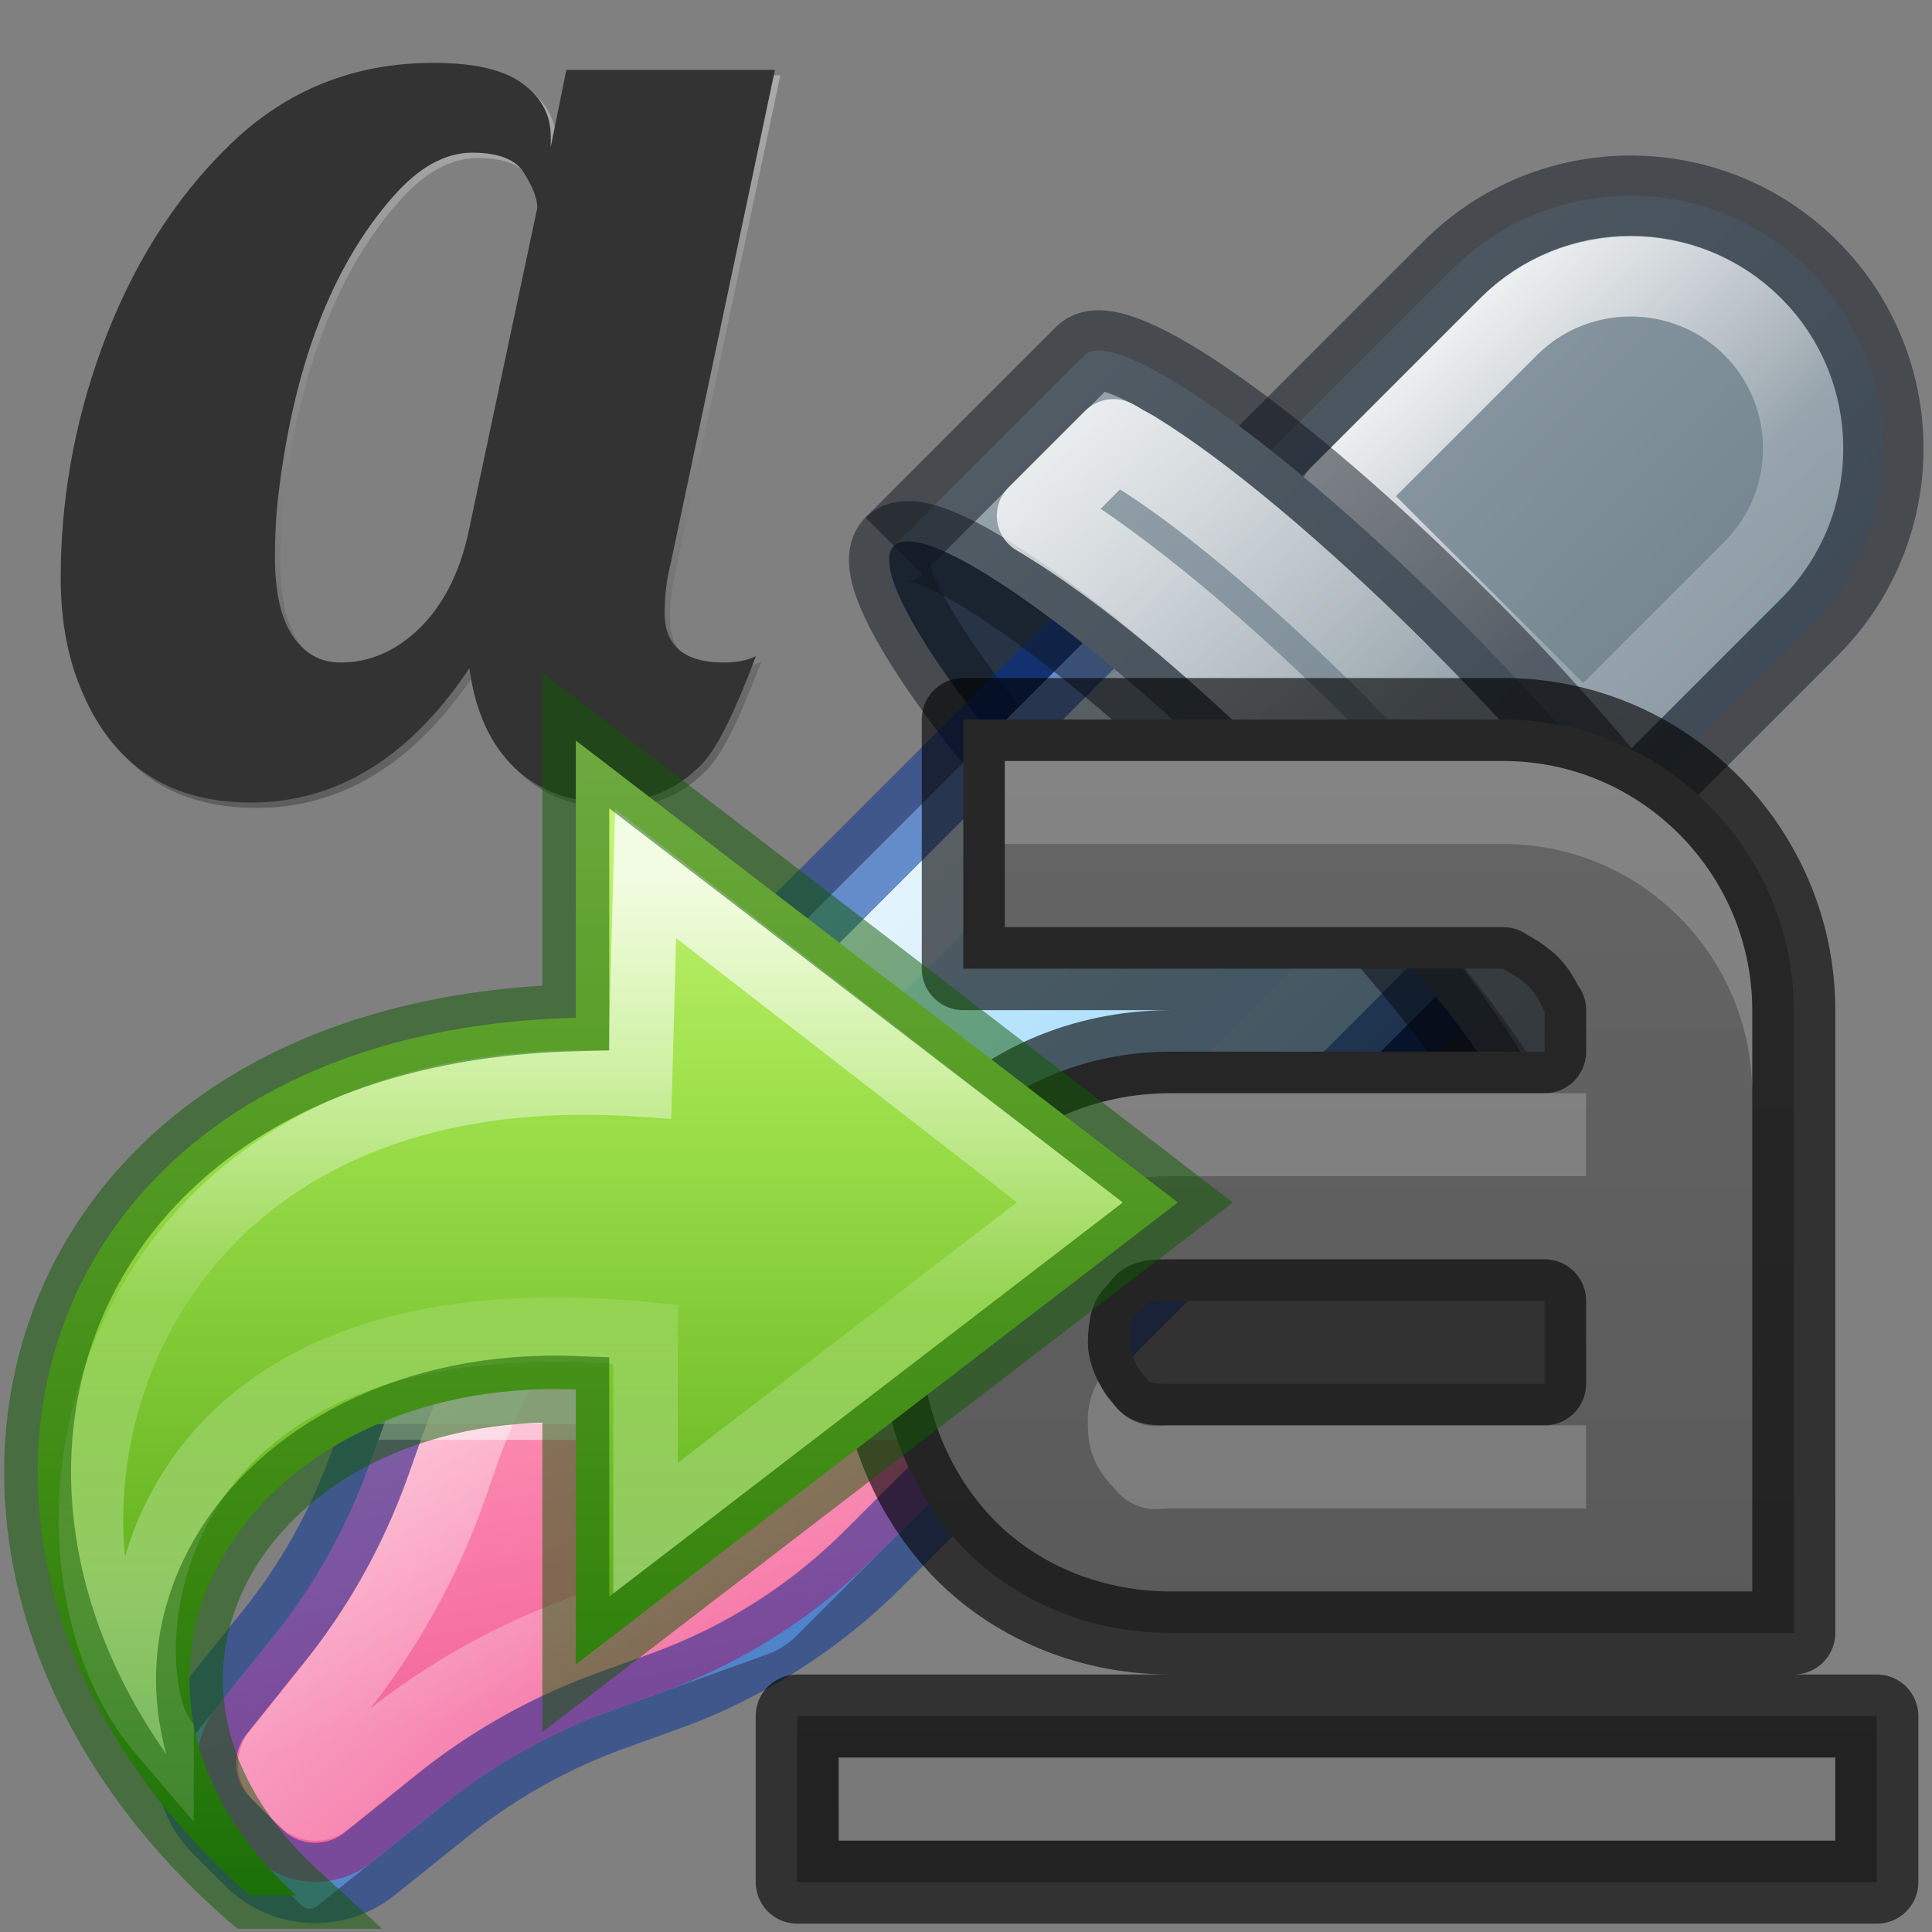 <?xml version="1.0" encoding="UTF-8" standalone="no"?>
<svg
   xmlns:dc="http://purl.org/dc/elements/1.1/"
   xmlns:cc="http://creativecommons.org/ns#"
   xmlns:rdf="http://www.w3.org/1999/02/22-rdf-syntax-ns#"
   xmlns:svg="http://www.w3.org/2000/svg"
   xmlns="http://www.w3.org/2000/svg"
   xmlns:xlink="http://www.w3.org/1999/xlink"
   xmlns:sodipodi="http://sodipodi.sourceforge.net/DTD/sodipodi-0.dtd"
   xmlns:inkscape="http://www.inkscape.org/namespaces/inkscape"
   inkscape:version="1.0 (4035a4fb49, 2020-05-01)"
   sodipodi:docname="ct_fmt-txt-latest.svg"
   id="svg4007"
   height="48"
   width="48"
   version="1.1">
  <rect width="100%" height="100%" fill="#808080" stroke="none"/>
  <sodipodi:namedview
     inkscape:current-layer="svg4007"
     inkscape:window-maximized="1"
     inkscape:window-y="22"
     inkscape:window-x="-8"
     inkscape:cy="24.936514"
     inkscape:cx="12"
     inkscape:zoom="3.4120524"
     showgrid="false"
     id="namedview32"
     inkscape:window-height="715"
     inkscape:window-width="1366"
     inkscape:pageshadow="2"
     inkscape:pageopacity="0"
     guidetolerance="10"
     gridtolerance="10"
     objecttolerance="10"
     borderopacity="1"
     bordercolor="#666666"
     pagecolor="#ffffff"
     inkscape:document-rotation="0" />
  <defs
     id="defs4009">
    <inkscape:path-effect
       effect="fillet_chamfer"
       id="path-effect1051"
       is_visible="true"
       lpeversion="1"
       satellites_param="F,0,0,1,0,0,0,1 @ F,0,1,1,0,0.434,0,1 @ F,0,0,1,0,0.336,0,1 @ F,0,0,1,0,0.269,0,1 @ F,0,0,1,0,0.269,0,1 @ F,0,0,1,0,0.336,0,1 @ F,0,1,1,0,0.434,0,1 @ F,0,0,1,0,0,0,1"
       unit="px"
       method="auto"
       mode="F"
       radius="0"
       chamfer_steps="1"
       flexible="false"
       use_knot_distance="true"
       apply_no_radius="true"
       apply_with_radius="true"
       only_selected="true"
       hide_knots="false" />
    <linearGradient
       id="linearGradient964">
      <stop
         id="stop956"
         style="stop-color:#ffffff;stop-opacity:1"
         offset="0" />
      <stop
         id="stop958"
         style="stop-color:#ffffff;stop-opacity:0.235"
         offset="0.405" />
      <stop
         id="stop960"
         style="stop-color:#ffffff;stop-opacity:0.157"
         offset="0.744" />
      <stop
         id="stop962"
         style="stop-color:#ffffff;stop-opacity:0.392"
         offset="1" />
    </linearGradient>
    <linearGradient
       xlink:href="#linearGradient14411"
       id="linearGradient15986"
       gradientUnits="userSpaceOnUse"
       gradientTransform="matrix(-0.223,-0.374,0.386,-0.216,26.904,54.125)"
       spreadMethod="reflect"
       x1="80.82"
       y1="27.165"
       x2="104.747"
       y2="27.652" />
    <linearGradient
       id="linearGradient14411">
      <stop
         id="stop14413"
         offset="0"
         style="stop-color:#abacae;stop-opacity:1" />
      <stop
         style="stop-color:#7e8087;stop-opacity:1"
         offset="0.111"
         id="stop14415" />
      <stop
         id="stop14417"
         offset="1"
         style="stop-color:#fafafa;stop-opacity:1" />
    </linearGradient>
    <radialGradient
       xlink:href="#linearGradient8059"
       id="radialGradient15988"
       gradientUnits="userSpaceOnUse"
       cx="24.66"
       cy="21.218"
       fx="24.66"
       fy="21.218"
       r="4.301"
       gradientTransform="matrix(0.507,3.6577394e-4,3.6697489e-4,0.504,-7.161,3.012)" />
    <linearGradient
       id="linearGradient8059">
      <stop
         id="stop8061"
         offset="0"
         style="stop-color:#ffffff;stop-opacity:1;" />
      <stop
         id="stop8063"
         offset="1"
         style="stop-color:#9d9d9d;stop-opacity:1" />
    </linearGradient>
    <linearGradient
       xlink:href="#linearGradient17889"
       id="linearGradient15993"
       gradientUnits="userSpaceOnUse"
       gradientTransform="rotate(-3.515,-3613.473,3223.397)"
       x1="194.152"
       y1="235.838"
       x2="195.835"
       y2="240.809" />
    <linearGradient
       id="linearGradient17889">
      <stop
         style="stop-color:#cfd1d3;stop-opacity:1;"
         offset="0"
         id="stop17891" />
      <stop
         style="stop-color:#cfd1d3;stop-opacity:0;"
         offset="1"
         id="stop17893" />
    </linearGradient>
    <linearGradient
       xlink:href="#linearGradient964"
       id="linearGradient954"
       x1="16.016"
       y1="1.894"
       x2="16.016"
       y2="15.044"
       gradientUnits="userSpaceOnUse" />
    <linearGradient
       gradientTransform="matrix(0.262,0,0,0.262,-0.253,0.701)"
       gradientUnits="userSpaceOnUse"
       y2="44.5"
       x2="44"
       y1="0"
       x1="44"
       id="linearGradient1071"
       xlink:href="#linearGradient1069" />
    <linearGradient
       id="linearGradient1069">
      <stop
         id="stop1065"
         offset="0"
         style="stop-color:#5599ff;stop-opacity:1" />
      <stop
         id="stop1067"
         offset="1"
         style="stop-color:#0044aa;stop-opacity:1" />
    </linearGradient>
    <inkscape:path-effect
       hide_knots="false"
       only_selected="true"
       apply_with_radius="true"
       apply_no_radius="true"
       use_knot_distance="true"
       flexible="false"
       chamfer_steps="1"
       radius="0"
       mode="F"
       method="auto"
       unit="px"
       satellites_param="F,0,0,1,0,0,0,1 @ F,0,1,1,0,0.434,0,1 @ F,0,0,1,0,0.336,0,1 @ F,0,0,1,0,0.269,0,1 @ F,0,0,1,0,0.269,0,1 @ F,0,0,1,0,0.336,0,1 @ F,0,1,1,0,0.434,0,1 @ F,0,0,1,0,0,0,1"
       lpeversion="1"
       is_visible="true"
       id="path-effect1002"
       effect="fillet_chamfer" />
    <clipPath
       id="clipPath1001"
       clipPathUnits="userSpaceOnUse">
      <path
         id="path1003"
         style="display:inline;fill:url(#linearGradient1005);fill-opacity:1;stroke:none;stroke-width:0.265;stroke-linejoin:round;stop-color:#000000"
         d="M 3.471,1.715 1.473,3.713 A 1.946,1.946 0 0 0 1.019,4.428 L 0.965,4.576 A 2.018,2.018 0 0 1 0.641,5.154 L 0.462,5.376 a 0.3,0.3 0 0 0 0.022,0.401 l 0.089,0.089 a 0.3,0.3 0 0 0 0.401,0.022 L 1.196,5.709 A 2.015,2.015 0 0 1 1.774,5.385 L 1.922,5.332 A 1.944,1.944 0 0 0 2.637,4.877 L 4.635,2.88 Z"
         sodipodi:nodetypes="ccccccccc" />
    </clipPath>
    <clipPath
       id="clipPath1019"
       clipPathUnits="userSpaceOnUse">
      <path
         id="path1021"
         style="display:inline;fill:url(#linearGradient1023);fill-opacity:1;stroke:none;stroke-width:0.265;stroke-linejoin:round;stop-color:#000000"
         d="M 3.471,1.715 1.473,3.713 A 1.946,1.946 0 0 0 1.019,4.428 L 0.965,4.576 A 2.018,2.018 0 0 1 0.641,5.154 L 0.462,5.376 a 0.3,0.3 0 0 0 0.022,0.401 l 0.089,0.089 a 0.3,0.3 0 0 0 0.401,0.022 L 1.196,5.709 A 2.015,2.015 0 0 1 1.774,5.385 L 1.922,5.332 A 1.944,1.944 0 0 0 2.637,4.877 L 4.635,2.88 Z"
         sodipodi:nodetypes="ccccccccc" />
    </clipPath>
    <linearGradient
       id="linearGradient988">
      <stop
         offset="0"
         style="stop-color:#ffffff;stop-opacity:1"
         id="stop980" />
      <stop
         offset="0.578"
         style="stop-color:#ffffff;stop-opacity:0.235"
         id="stop982" />
      <stop
         offset="1"
         style="stop-color:#ffffff;stop-opacity:0.157"
         id="stop984" />
      <stop
         offset="1"
         style="stop-color:#ffffff;stop-opacity:0.392"
         id="stop986" />
    </linearGradient>
    <clipPath
       id="clipPath1033"
       clipPathUnits="userSpaceOnUse">
      <path
         sodipodi:nodetypes="ccccccccc"
         d="M 3.471,1.715 1.473,3.713 A 1.946,1.946 0 0 0 1.019,4.428 L 0.965,4.576 A 2.018,2.018 0 0 1 0.641,5.154 L 0.462,5.376 a 0.3,0.3 0 0 0 0.022,0.401 l 0.089,0.089 a 0.3,0.3 0 0 0 0.401,0.022 L 1.196,5.709 A 2.015,2.015 0 0 1 1.774,5.385 L 1.922,5.332 A 1.944,1.944 0 0 0 2.637,4.877 L 4.635,2.88 Z"
         style="display:inline;fill:url(#linearGradient1038);fill-opacity:1;stroke:none;stroke-width:0.265;stroke-linejoin:round;stop-color:#000000"
         id="path1035" />
    </clipPath>
    <linearGradient
       id="linearGradient1062">
      <stop
         offset="0"
         style="stop-color:#ffffff;stop-opacity:1"
         id="stop1054" />
      <stop
         offset="0.731"
         style="stop-color:#ffffff;stop-opacity:0.235"
         id="stop1056" />
      <stop
         offset="1"
         style="stop-color:#ffffff;stop-opacity:0.157"
         id="stop1058" />
      <stop
         offset="1"
         style="stop-color:#ffffff;stop-opacity:0.392"
         id="stop1060" />
    </linearGradient>
    <linearGradient
       id="linearGradient1010">
      <stop
         id="stop1002"
         style="stop-color:#ffffff;stop-opacity:1"
         offset="0" />
      <stop
         id="stop1004"
         style="stop-color:#ffffff;stop-opacity:0.235"
         offset="0.578" />
      <stop
         id="stop1006"
         style="stop-color:#ffffff;stop-opacity:0.157"
         offset="1" />
    </linearGradient>
    <linearGradient
       xlink:href="#linearGradient1069-0"
       id="linearGradient1071-1"
       x1="44"
       y1="0"
       x2="44"
       y2="44.5"
       gradientUnits="userSpaceOnUse"
       gradientTransform="matrix(0.542,0,0,0.542,-1.991,-0.081)" />
    <linearGradient
       id="linearGradient1069-0">
      <stop
         style="stop-color:#b3b3b3;stop-opacity:1"
         offset="0"
         id="stop1065-8" />
      <stop
         style="stop-color:#4d4d4d;stop-opacity:1"
         offset="1"
         id="stop1067-5" />
    </linearGradient>
    <linearGradient
       xlink:href="#linearGradient5153"
       id="linearGradient5175"
       gradientUnits="userSpaceOnUse"
       x1="8"
       y1="16"
       x2="8"
       y2="0"
       gradientTransform="matrix(2.063,0,0,2.063,16.711,16.844)" />
    <linearGradient
       id="linearGradient5153">
      <stop
         style="stop-color:#555555;stop-opacity:1;"
         offset="0"
         id="stop5155" />
      <stop
         style="stop-color:#666666;stop-opacity:1;"
         offset="1"
         id="stop5157" />
    </linearGradient>
    <linearGradient
       x1="23.732"
       y1="4.845"
       x2="23.732"
       y2="40.352"
       id="linearGradient3062"
       xlink:href="#linearGradient3242-7-3-8-0-4-58-06"
       gradientUnits="userSpaceOnUse"
       gradientTransform="matrix(0.542,0,0,0.505,-17.113,-7.611)" />
    <linearGradient
       id="linearGradient3242-7-3-8-0-4-58-06">
      <stop
         offset="0"
         style="stop-color:#cdf87e;stop-opacity:1"
         id="stop3244-5-8-5-6-4-3-8" />
      <stop
         offset="0.262"
         style="stop-color:#a2e34f;stop-opacity:1"
         id="stop3246-9-5-1-5-3-0-7" />
      <stop
         offset="0.661"
         style="stop-color:#68b723;stop-opacity:1"
         id="stop3248-7-2-0-7-5-35-9" />
      <stop
         offset="1"
         style="stop-color:#1d7e0d;stop-opacity:1"
         id="stop3250-8-2-8-5-6-40-4" />
    </linearGradient>
    <linearGradient
       x1="38.941"
       y1="15.991"
       x2="20.576"
       y2="15.991"
       id="linearGradient3059"
       xlink:href="#linearGradient4087-5"
       gradientUnits="userSpaceOnUse"
       gradientTransform="matrix(0,-0.592,0.635,0,-16.147,19.705)" />
    <linearGradient
       id="linearGradient4087-5">
      <stop
         id="stop4089-8"
         style="stop-color:#ffffff;stop-opacity:1"
         offset="0" />
      <stop
         id="stop4091-2"
         style="stop-color:#ffffff;stop-opacity:0.235"
         offset="0.512" />
      <stop
         id="stop4093-6"
         style="stop-color:#ffffff;stop-opacity:0.157"
         offset="0.585" />
      <stop
         id="stop4095-0"
         style="stop-color:#ffffff;stop-opacity:0.392"
         offset="1" />
    </linearGradient>
    <linearGradient
       gradientTransform="matrix(5.106,5.106,-5.106,5.106,1509.58,-1490.05)"
       gradientUnits="userSpaceOnUse"
       y2="294.67"
       x2="0.511"
       y1="294.669"
       x1="4.688"
       id="linearGradient1037"
       xlink:href="#linearGradient1000"
       inkscape:collect="always" />
    <linearGradient
       inkscape:collect="always"
       id="linearGradient1000">
      <stop
         style="stop-color:#8cd5ff;stop-opacity:1"
         offset="0"
         id="stop996" />
      <stop
         style="stop-color:#fafafa;stop-opacity:1"
         offset="1"
         id="stop998" />
    </linearGradient>
    <linearGradient
       gradientTransform="matrix(5.106,5.106,-5.106,5.106,1509.58,-1490.05)"
       gradientUnits="userSpaceOnUse"
       y2="291.096"
       x2="1.572"
       y1="291.038"
       x1="4.761"
       id="linearGradient1078"
       xlink:href="#linearGradient1348"
       inkscape:collect="always" />
    <linearGradient
       id="linearGradient1348"
       inkscape:collect="always">
      <stop
         id="stop1344"
         offset="0"
         style="stop-color:#667885;stop-opacity:1" />
      <stop
         id="stop1346"
         offset="1"
         style="stop-color:#95a3ab;stop-opacity:1" />
    </linearGradient>
    <linearGradient
       inkscape:collect="always"
       xlink:href="#linearGradient1018"
       id="linearGradient1059"
       x1="1.587"
       y1="3.969"
       x2="1.852"
       y2="5.292"
       gradientUnits="userSpaceOnUse" />
    <linearGradient
       inkscape:collect="always"
       id="linearGradient1018">
      <stop
         style="stop-color:#fe9ab8;stop-opacity:1;"
         offset="0"
         id="stop1014" />
      <stop
         style="stop-color:#f4679d;stop-opacity:1"
         offset="1"
         id="stop1016" />
    </linearGradient>
    <clipPath
       id="clipPath1001-9"
       clipPathUnits="userSpaceOnUse">
      <path
         id="path1003-9"
         style="display:inline;fill:url(#linearGradient1005);fill-opacity:1;stroke:none;stroke-width:0.265;stroke-linejoin:round;stop-color:#000000"
         d="M 3.471,1.715 1.473,3.713 A 1.946,1.946 0 0 0 1.019,4.428 L 0.965,4.576 A 2.018,2.018 0 0 1 0.641,5.154 L 0.462,5.376 a 0.3,0.3 0 0 0 0.022,0.401 l 0.089,0.089 a 0.3,0.3 0 0 0 0.401,0.022 L 1.196,5.709 A 2.015,2.015 0 0 1 1.774,5.385 L 1.922,5.332 A 1.944,1.944 0 0 0 2.637,4.877 L 4.635,2.88 Z"
         sodipodi:nodetypes="ccccccccc" />
    </clipPath>
    <clipPath
       id="clipPath1019-5"
       clipPathUnits="userSpaceOnUse">
      <path
         id="path1021-7"
         style="display:inline;fill:url(#linearGradient1023);fill-opacity:1;stroke:none;stroke-width:0.265;stroke-linejoin:round;stop-color:#000000"
         d="M 3.471,1.715 1.473,3.713 A 1.946,1.946 0 0 0 1.019,4.428 L 0.965,4.576 A 2.018,2.018 0 0 1 0.641,5.154 L 0.462,5.376 a 0.3,0.3 0 0 0 0.022,0.401 l 0.089,0.089 a 0.3,0.3 0 0 0 0.401,0.022 L 1.196,5.709 A 2.015,2.015 0 0 1 1.774,5.385 L 1.922,5.332 A 1.944,1.944 0 0 0 2.637,4.877 L 4.635,2.88 Z"
         sodipodi:nodetypes="ccccccccc" />
    </clipPath>
    <linearGradient
       gradientTransform="matrix(7.537,0,0,7.537,1.916,1.875)"
       gradientUnits="userSpaceOnUse"
       y2="2.095"
       x2="5.957"
       y1="0.529"
       x1="4.498"
       id="linearGradient978"
       xlink:href="#linearGradient988"
       inkscape:collect="always" />
    <clipPath
       id="clipPath1033-1"
       clipPathUnits="userSpaceOnUse">
      <path
         sodipodi:nodetypes="ccccccccc"
         d="M 3.471,1.715 1.473,3.713 A 1.946,1.946 0 0 0 1.019,4.428 L 0.965,4.576 A 2.018,2.018 0 0 1 0.641,5.154 L 0.462,5.376 a 0.3,0.3 0 0 0 0.022,0.401 l 0.089,0.089 a 0.3,0.3 0 0 0 0.401,0.022 L 1.196,5.709 A 2.015,2.015 0 0 1 1.774,5.385 L 1.922,5.332 A 1.944,1.944 0 0 0 2.637,4.877 L 4.635,2.88 Z"
         style="display:inline;fill:url(#linearGradient1038);fill-opacity:1;stroke:none;stroke-width:0.265;stroke-linejoin:round;stop-color:#000000"
         id="path1035-6" />
    </clipPath>
    <linearGradient
       gradientTransform="matrix(7.537,0,0,7.537,1.916,1.875)"
       gradientUnits="userSpaceOnUse"
       y2="4.559"
       x2="3.316"
       y1="3.312"
       x1="2.114"
       id="linearGradient1024"
       xlink:href="#linearGradient1062"
       inkscape:collect="always" />
    <linearGradient
       gradientTransform="matrix(1.351,1.351,-1.351,1.351,25.43,-5.899)"
       gradientUnits="userSpaceOnUse"
       y2="6.022"
       x2="6.01"
       y1="6.034"
       x1="17.766"
       id="linearGradient1070"
       xlink:href="#linearGradient1348"
       inkscape:collect="always" />
    <linearGradient
       gradientTransform="matrix(7.537,0,0,7.537,1.916,1.875)"
       gradientUnits="userSpaceOnUse"
       y2="3.412"
       x2="5.045"
       y1="0.901"
       x1="2.808"
       id="linearGradient998"
       xlink:href="#linearGradient1010"
       inkscape:collect="always" />
  </defs>
  <g
     id="g102">
    <path
       id="path1024"
       style="display:inline;fill:#273445;stroke:none;stroke-width:1.994;stroke-linejoin:round;stop-color:#000000"
       d="m 31.396,20.022 a 11.231,1.931 45 0 0 -9.188,-6.46 11.231,1.931 45 0 0 6.573,9.307 11.231,1.931 45 0 0 9.31,6.576 11.231,1.931 45 0 0 -6.578,-9.307 11.231,1.931 45 0 0 -0.116,-0.116 z" />
    <path
       d="m 22.208,13.562 c -0.76,0.75 2.184,4.918 6.573,9.307 4.39,4.39 8.56,7.336 9.31,6.576"
       style="display:inline;opacity:0.5;fill:none;stroke:#0e141f;stroke-width:1.994;stroke-linecap:butt;stroke-linejoin:round;stop-color:#000000"
       id="path1090"
       sodipodi:nodetypes="ccc" />
    <path
       id="rect983"
       style="display:inline;fill:url(#linearGradient1037);fill-opacity:1;stroke:none;stroke-width:1.994;stroke-linejoin:round;stop-color:#000000"
       d="M 28.073,14.804 11.01,31.867 A 1.946,1.946 122.425 0 0 10.556,32.582 L 8.445,38.431 A 2.018,2.018 119.304 0 1 8.12,39.009 l -3.821,4.76 a 0.3,0.3 86.878 0 0 0.022,0.401 l 3.161,3.161 a 0.3,0.3 3.121 0 0 0.401,0.022 L 12.643,43.531 a 2.015,2.015 150.708 0 1 0.578,-0.324 l 5.85,-2.109 A 1.944,1.944 147.587 0 0 19.786,40.643 L 36.849,23.58 Z"
       sodipodi:nodetypes="ccccccccc"
       inkscape:path-effect="#path-effect1051"
       inkscape:original-d="M 28.073186,14.804108 10.70329,32.174011 8.330422,38.74666 4.1301405,43.978795 7.6723196,47.520973 12.904481,43.320635 19.479347,40.950133 36.849243,23.580306 Z" />
    <path
       id="path991"
       style="display:inline;fill:url(#linearGradient1078);fill-opacity:1;stroke:none;stroke-width:1.994;stroke-linejoin:round;stop-color:#000000"
       d="M 44.953,6.7 C 42.5,4.248 38.524,4.248 36.071,6.7 l -5.624,5.624 8.882,8.882 5.624,-5.624 c 2.452,-2.453 2.452,-6.429 -2.8e-5,-8.882 z"
       sodipodi:nodetypes="cccccc" />
    <path
       sodipodi:nodetypes="cccccc"
       d="M 44.953,6.7 C 42.5,4.248 38.524,4.248 36.071,6.7 l -5.624,5.624 8.882,8.882 5.624,-5.624 c 2.452,-2.453 2.452,-6.429 -2.8e-5,-8.882 z"
       style="display:inline;opacity:0.5;fill:none;fill-opacity:1;stroke:#0e141f;stroke-width:1.994;stroke-linejoin:round;stop-color:#000000"
       id="path1084" />
    <path
       sodipodi:nodetypes="cccccc"
       clip-path="url(#clipPath1001-9)"
       id="path1050"
       d="M 3.704,4.101 H 0.529 L -0.529,6.35 2.117,6.615 3.44,5.292 Z"
       style="display:inline;fill:url(#linearGradient1059);fill-opacity:1;stroke:none;stroke-width:0.265px;stroke-linecap:butt;stroke-linejoin:miter;stroke-opacity:1"
       transform="matrix(7.537,0,0,7.537,1.916,1.875)" />
    <path
       sodipodi:nodetypes="ccccccccc"
       d="M 28.073,14.804 12.92,29.957 A 14.055,14.055 0 0 0 9.639,35.123 L 9.154,36.465 A 14.571,14.571 0 0 1 6.812,40.639 L 5.348,42.462 a 2.17,2.17 0 0 0 0.158,2.893 l 0.791,0.791 a 2.17,2.17 0 0 0 2.893,0.157 l 1.823,-1.464 a 14.551,14.551 0 0 1 4.174,-2.342 l 1.343,-0.485 a 14.041,14.041 0 0 0 5.166,-3.28 L 36.849,23.58 Z"
       style="display:inline;opacity:0.5;fill:none;fill-opacity:1;stroke:#002e99;stroke-width:1.994;stroke-linejoin:round;stop-color:#000000"
       id="path1048" />
    <path
       style="display:inline;opacity:0.499;fill:none;fill-opacity:1;stroke:#910e38;stroke-width:0.265px;stroke-linecap:butt;stroke-linejoin:miter;stroke-opacity:1"
       d="M 3.704,4.101 H 0.529 L -0.529,6.35 2.117,6.615 3.44,5.292 Z"
       id="path1073-2"
       clip-path="url(#clipPath1019-5)"
       sodipodi:nodetypes="cccccc"
       transform="matrix(7.537,0,0,7.537,1.916,1.875)" />
    <path
       id="path968"
       style="display:inline;opacity:1;fill:none;fill-opacity:1;stroke:url(#linearGradient978);stroke-width:1.994;stroke-linejoin:round;stop-color:#000000"
       d="m 40.514,6.866 c -1.1,-2.2e-5 -2.2,0.419 -3.032,1.251 l -4.21,4.21 6.065,6.05 4.21,-4.21 c 1.668,-1.668 1.668,-4.382 0,-6.05 C 42.714,7.285 41.614,6.866 40.514,6.866 Z"
       sodipodi:nodetypes="cccccc" />
    <path
       sodipodi:nodetypes="cccccc"
       clip-path="url(#clipPath1033-1)"
       id="path1025-2"
       d="M 0.699,4.365 -0.129,6.123 2.018,6.34 3.199,5.156 3.375,4.365 Z"
       style="display:inline;opacity:0.5;fill:none;fill-opacity:1;stroke:#ffffff;stroke-width:0.265px;stroke-linecap:butt;stroke-linejoin:miter;stroke-opacity:1"
       transform="matrix(7.537,0,0,7.537,1.916,1.875)" />
    <path
       id="path1012"
       style="display:inline;opacity:0.5;fill:none;fill-opacity:1;stroke:url(#linearGradient1024);stroke-width:1.994;stroke-linecap:round;stroke-linejoin:round;stroke-miterlimit:4;stroke-dasharray:none;paint-order:stroke fill markers;stop-color:#000000"
       d="M 28.074,17.626 14.428,31.273 c -1.319,1.319 -2.343,2.904 -2.974,4.652 l -0.383,1.104 c -0.647,1.792 -1.58,3.466 -2.768,4.946 l -1.34,1.678 c -0.083,0.103 -0.072,0.267 0.015,0.353 l 0.662,0.648 c 0.102,0.102 0.269,0.109 0.368,0.029 L 9.673,43.344 C 11.155,42.154 12.821,41.234 14.605,40.591 l 1.134,-0.412 c 1.738,-0.627 3.317,-1.639 4.637,-2.959 l 13.646,-13.646"
       sodipodi:nodetypes="cccccccccccccc" />
    <path
       id="rect989"
       style="display:inline;fill:url(#linearGradient1070);fill-opacity:1;stroke:none;stroke-width:1.994;stroke-linejoin:round;stop-color:#000000"
       d="m 36.135,15.282 a 11.231,1.931 45 0 0 -9.188,-6.46 l -4.739,4.739 a 11.231,1.931 45 0 1 9.188,6.46 11.231,1.931 45 0 1 0.116,0.116 11.231,1.931 45 0 1 6.578,9.307 l 4.739,-4.739 a 11.231,1.931 45 0 0 -6.578,-9.307 11.231,1.931 45 0 0 -0.116,-0.116 z" />
    <path
       d="m 38.091,29.445 4.739,-4.739 c 0.75,-0.757 -2.194,-4.923 -6.578,-9.307 -0.039,-0.036 -0.077,-0.077 -0.116,-0.116 C 31.788,10.955 27.696,8.08 26.947,8.822 l -4.739,4.739"
       style="display:inline;opacity:0.5;fill:none;fill-opacity:1;stroke:#0e141f;stroke-width:1.994;stroke-linejoin:round;stop-color:#000000"
       id="path1082"
       sodipodi:nodetypes="cccccc" />
    <path
       id="path1088"
       style="display:inline;opacity:0.5;fill:none;stroke:#0e141f;stroke-width:1.994;stroke-linecap:butt;stroke-linejoin:round;stroke-miterlimit:4;stroke-dasharray:none;stop-color:#000000"
       d="m 38.091,29.445 c 0.75,-0.757 -2.195,-4.923 -6.578,-9.307 -0.039,-0.036 -0.077,-0.077 -0.116,-0.116 -4.348,-4.327 -8.439,-7.202 -9.188,-6.46"
       sodipodi:nodetypes="cccc" />
    <path
       d="m 27.662,10.914 -1.899,1.899 c 2.244,1.337 4.736,3.496 7.051,5.8 0.041,0.041 0.078,0.078 0.118,0.118 2.356,2.356 4.522,4.888 5.874,7.169 l 1.914,-1.914 c -0.007,-0.014 -0.007,-0.03 -0.015,-0.044 -0.04,-0.074 -0.084,-0.152 -0.132,-0.236 -0.054,-0.093 -0.113,-0.177 -0.177,-0.28 -1.032,-1.662 -2.973,-4.019 -5.564,-6.61 -0.217,-0.218 -0.103,-0.118 -0.103,-0.118 -2.567,-2.554 -4.882,-4.467 -6.521,-5.476 -0.101,-0.062 -0.203,-0.11 -0.294,-0.162 -0.082,-0.047 -0.148,-0.094 -0.221,-0.132 -0.01,-0.005 -0.02,-0.01 -0.029,-0.015 z"
       style="display:inline;fill:none;fill-opacity:1;stroke:url(#linearGradient998);stroke-width:1.994;stroke-linejoin:round;stop-color:#000000"
       id="path990"
       sodipodi:nodetypes="cccccccscccssscc" />
  </g>
  <path
     transform="matrix(7.798,0,0,7.798,0.405,0.306)"
     sodipodi:nodetypes="cccccc"
     clip-path="url(#clipPath1019)"
     id="path1073"
     d="M 3.704,4.101 H 0.529 L -0.529,6.35 2.117,6.615 3.44,5.292 Z"
     style="display:inline;opacity:0.499;fill:none;fill-opacity:1;stroke:#910e38;stroke-width:0.265px;stroke-linecap:butt;stroke-linejoin:miter;stroke-opacity:1" />
  <path
     transform="matrix(7.798,0,0,7.798,0.405,0.306)"
     style="display:inline;opacity:0.5;fill:none;fill-opacity:1;stroke:#ffffff;stroke-width:0.265px;stroke-linecap:butt;stroke-linejoin:miter;stroke-opacity:1"
     d="M 0.699,4.365 -0.129,6.123 2.018,6.34 3.199,5.156 3.375,4.365 Z"
     id="path1025"
     clip-path="url(#clipPath1033)"
     sodipodi:nodetypes="cccccc" />
  <path
     style="font-style:normal;font-weight:normal;font-size:40px;line-height:1.25;font-family:sans-serif;letter-spacing:0px;word-spacing:0px;fill:url(#linearGradient1071-1);fill-opacity:1;stroke:none;stroke-width:2.063"
     d="M 10.901,1.696 C 8.933,1.696 7.252,2.369 5.859,3.716 4.465,5.063 3.393,6.767 2.644,8.829 2.304,9.766 2.052,10.708 1.888,11.657 c -0.164,0.937 -0.246,1.88 -0.246,2.829 0,0.937 0.135,1.774 0.404,2.512 0.75,2.05 2.19,3.075 4.322,3.075 2.132,0 3.941,-1.113 5.429,-3.338 0.141,1.066 0.515,1.892 1.124,2.477 0.609,0.574 1.388,0.861 2.337,0.861 0.96,0 1.751,-0.34 2.372,-1.019 0.351,-0.398 0.779,-1.271 1.283,-2.618 -0.211,0.105 -0.474,0.158 -0.791,0.158 -0.984,0 -1.476,-0.41 -1.476,-1.23 0,-0.433 0.053,-0.855 0.158,-1.265 L 19.387,1.871 h -5.183 l -0.387,1.915 V 3.523 c 0,-0.527 -0.228,-0.96 -0.685,-1.3 -0.457,-0.351 -1.201,-0.527 -2.231,-0.527 z m 0.966,2.231 c 0.668,0 1.101,0.176 1.3,0.527 0.211,0.34 0.316,0.621 0.316,0.843 l -1.722,8.117 c -0.223,0.984 -0.627,1.763 -1.212,2.337 -0.586,0.562 -1.236,0.843 -1.95,0.843 -0.387,0 -0.709,-0.129 -0.966,-0.387 -0.445,-0.422 -0.668,-1.165 -0.668,-2.231 0,-0.55 0.029,-1.072 0.088,-1.564 C 7.44,9.192 8.394,6.72 9.917,4.999 10.55,4.284 11.2,3.927 11.867,3.927 Z"
     id="text942-8" />
  <path
     id="text942"
     d="M 10.767,1.562 C 8.799,1.562 7.119,2.235 5.725,3.582 4.331,4.929 3.259,6.633 2.51,8.695 2.17,9.632 1.918,10.575 1.754,11.523 c -0.164,0.937 -0.246,1.88 -0.246,2.829 0,0.937 0.135,1.774 0.404,2.512 0.75,2.05 2.19,3.075 4.322,3.075 2.132,0 3.941,-1.113 5.429,-3.338 0.141,1.066 0.515,1.892 1.124,2.477 0.609,0.574 1.388,0.861 2.337,0.861 0.96,0 1.751,-0.34 2.372,-1.019 0.351,-0.398 0.779,-1.271 1.283,-2.618 -0.211,0.105 -0.474,0.158 -0.791,0.158 -0.984,0 -1.476,-0.41 -1.476,-1.23 0,-0.433 0.053,-0.855 0.158,-1.265 L 19.253,1.737 H 14.07 L 13.683,3.652 V 3.389 c 0,-0.527 -0.228,-0.96 -0.685,-1.3 C 12.541,1.737 11.798,1.562 10.767,1.562 Z m 0.966,2.231 c 0.668,0 1.101,0.176 1.3,0.527 0.211,0.34 0.316,0.621 0.316,0.843 l -1.722,8.117 c -0.223,0.984 -0.627,1.763 -1.212,2.337 -0.586,0.562 -1.236,0.843 -1.95,0.843 -0.387,0 -0.709,-0.129 -0.966,-0.387 -0.445,-0.422 -0.668,-1.165 -0.668,-2.231 0,-0.55 0.029,-1.072 0.088,-1.564 C 7.306,9.058 8.261,6.586 9.783,4.865 10.416,4.15 11.066,3.793 11.733,3.793 Z"
     style="font-style:normal;font-weight:normal;font-size:40px;line-height:1.25;font-family:sans-serif;letter-spacing:0px;word-spacing:0px;fill:#333333;fill-opacity:1;stroke:none;stroke-width:2.063" />
  <path
     id="path11643-3-2"
     d="m 23.933,17.876 v 1.032 4.126 1.032 h 1.032 12.379 c -0.052,0 0.362,0.161 0.645,0.451 0.283,0.29 0.387,0.692 0.387,0.58 v 1.032 h -9.284 c -2.184,0 -4.145,0.876 -5.416,2.321 -1.235,1.404 -1.821,3.176 -1.805,4.9 0.014,1.732 0.643,3.514 1.87,4.9 1.257,1.419 3.182,2.321 5.351,2.321 h 10.316 2.063 2.063 1.032 c 0.002,-1.732 0,-3.432 0,-5.158 V 25.097 c 0,-3.927 -3.196,-7.221 -7.221,-7.221 H 24.964 Z m 5.158,14.442 h 9.284 v 2.063 h -9.284 c -0.631,0 -0.503,-0.025 -0.709,-0.258 -0.149,-0.168 -0.32,-0.504 -0.322,-0.774 -0.001,-0.19 0.026,-0.409 0.064,-0.516 0.038,-0.107 0.114,-0.168 0.193,-0.258 0.176,-0.199 0.091,-0.258 0.774,-0.258 z m -9.284,10.316 v 1.032 2.063 1.032 h 1.032 24.758 1.032 V 45.729 43.666 42.634 H 45.596 20.838 Z"
     style="color:#000000;fill:url(#linearGradient5175);fill-opacity:1;stroke:none;stroke-width:4.126" />
  <path
     style="color:#000000;opacity:0.61;fill:none;fill-opacity:1;stroke:#000000;stroke-width:2.063;stroke-linejoin:round;stroke-miterlimit:4;stroke-dasharray:none;stroke-opacity:1"
     d="m 23.933,17.876 v 1.032 4.126 1.032 h 1.032 12.379 c -0.052,0 0.362,0.161 0.645,0.451 0.283,0.29 0.387,0.692 0.387,0.58 v 1.032 h -9.284 c -2.184,0 -4.145,0.876 -5.416,2.321 -1.235,1.404 -1.821,3.176 -1.805,4.9 0.014,1.732 0.643,3.514 1.87,4.9 1.257,1.419 3.182,2.321 5.351,2.321 h 10.316 2.063 2.063 1.032 v -1.032 c 0.002,-1.392 0,-2.734 0,-4.126 V 25.097 c 0,-3.927 -3.196,-7.221 -7.221,-7.221 H 24.964 Z m 5.158,14.442 h 9.284 v 2.063 h -9.284 c -0.631,0 -0.503,-0.025 -0.709,-0.258 -0.149,-0.168 -0.32,-0.504 -0.322,-0.774 -0.001,-0.19 0.026,-0.409 0.064,-0.516 0.038,-0.107 0.114,-0.168 0.193,-0.258 0.176,-0.199 0.091,-0.258 0.774,-0.258 z m -9.284,10.316 v 1.032 2.063 1.032 h 1.032 24.758 1.032 V 45.729 43.666 42.634 H 45.596 20.838 Z"
     id="path5178" />
  <path
     id="path5180"
     d="m 24.964,18.907 v 2.063 H 37.343 c 3.463,0 6.19,2.822 6.19,6.19 v -2.063 c 0,-3.368 -2.727,-6.19 -6.19,-6.19 z m 4.126,8.253 c -1.908,0 -3.582,0.794 -4.642,1.999 -1.057,1.202 -1.56,2.707 -1.547,4.191 0.002,0.286 0.087,0.553 0.129,0.838 0.201,-1.057 0.658,-2.102 1.418,-2.966 1.06,-1.205 2.734,-1.999 4.642,-1.999 h 9.284 1.032 V 28.192 27.225 c 0.004,-0.042 0,-0.041 0,-0.064 h -1.032 z m -1.805,7.157 c -0.046,0.083 -0.09,0.148 -0.129,0.258 -0.135,0.38 -0.131,0.543 -0.129,0.838 0.006,0.698 0.239,1.098 0.58,1.483 0.01,0.012 0.008,-0.009 0.064,0.064 0.057,0.074 0.226,0.277 0.451,0.387 0.451,0.22 0.638,0.129 0.967,0.129 h 9.284 1.032 v -1.032 -1.032 h -1.032 -9.284 c -0.329,0 -0.516,0.091 -0.967,-0.129 -0.225,-0.11 -0.395,-0.313 -0.451,-0.387 -0.056,-0.074 -0.054,-0.053 -0.064,-0.064 -0.138,-0.156 -0.228,-0.337 -0.322,-0.516 z m -6.448,9.349 v 2.063 h 24.758 v -2.063 z"
     style="color:#000000;opacity:0.2;fill:#ffffff;fill-opacity:1;stroke:none;stroke-width:4.126" />
  <g
     id="g170"
     transform="matrix(1.662,0,0,1.662,20.861,27.272)">
    <path
       d="M -8.816,11.924 C -14.444,7.019 -12.444,-0.981 -3.944,-1.195 v -4.144 l 9,6.905 -9,6.905 v -4.11 c -4.947,-0.192 -7.718,4.319 -4.182,7.563 z"
       id="path3503-1"
       style="color:#000000;clip-rule:nonzero;display:block;overflow:visible;visibility:visible;opacity:1;isolation:auto;mix-blend-mode:normal;color-interpolation:sRGB;color-interpolation-filters:linearRGB;solid-color:#000000;solid-opacity:1;fill:url(#linearGradient3062);fill-opacity:1;fill-rule:nonzero;stroke:none;stroke-width:0.964;stroke-linecap:butt;stroke-linejoin:round;stroke-miterlimit:7;stroke-dasharray:none;stroke-dashoffset:0;stroke-opacity:1;marker:none;color-rendering:auto;image-rendering:auto;shape-rendering:auto;text-rendering:auto;enable-background:accumulate" />
    <path
       d="m -10.138,9.518 c -2.428,-2.843 -0.904,-10.267 7.152,-9.716 l 0.085,-3.151 6.341,4.914 -6.341,4.871 V 3.534 c -7.709,-0.745 -7.962,4.835 -7.237,5.984 z"
       id="path3505-3"
       style="display:block;overflow:visible;visibility:visible;opacity:0.8;fill:none;stroke:url(#linearGradient3059);stroke-width:0.964;stroke-linecap:butt;stroke-linejoin:miter;stroke-miterlimit:7;stroke-dasharray:none;stroke-dashoffset:0;stroke-opacity:1;marker:none" />
    <path
       d="M -8.816,11.924 C -14.444,7.019 -12.444,-0.981 -3.944,-1.195 v -4.144 l 9,6.905 -9,6.905 v -4.11 c -4.947,-0.192 -7.718,4.319 -4.182,7.563 z"
       id="path3503-1-0"
       style="color:#000000;clip-rule:nonzero;display:inline;overflow:visible;visibility:visible;opacity:0.5;isolation:auto;mix-blend-mode:normal;color-interpolation:sRGB;color-interpolation-filters:linearRGB;solid-color:#000000;solid-opacity:1;fill:none;fill-opacity:1;fill-rule:nonzero;stroke:#0f5a00;stroke-width:1;stroke-linecap:round;stroke-linejoin:miter;stroke-miterlimit:4;stroke-dasharray:none;stroke-dashoffset:0;stroke-opacity:1;marker:none;color-rendering:auto;image-rendering:auto;shape-rendering:auto;text-rendering:auto;enable-background:accumulate" />
  </g>
</svg>
